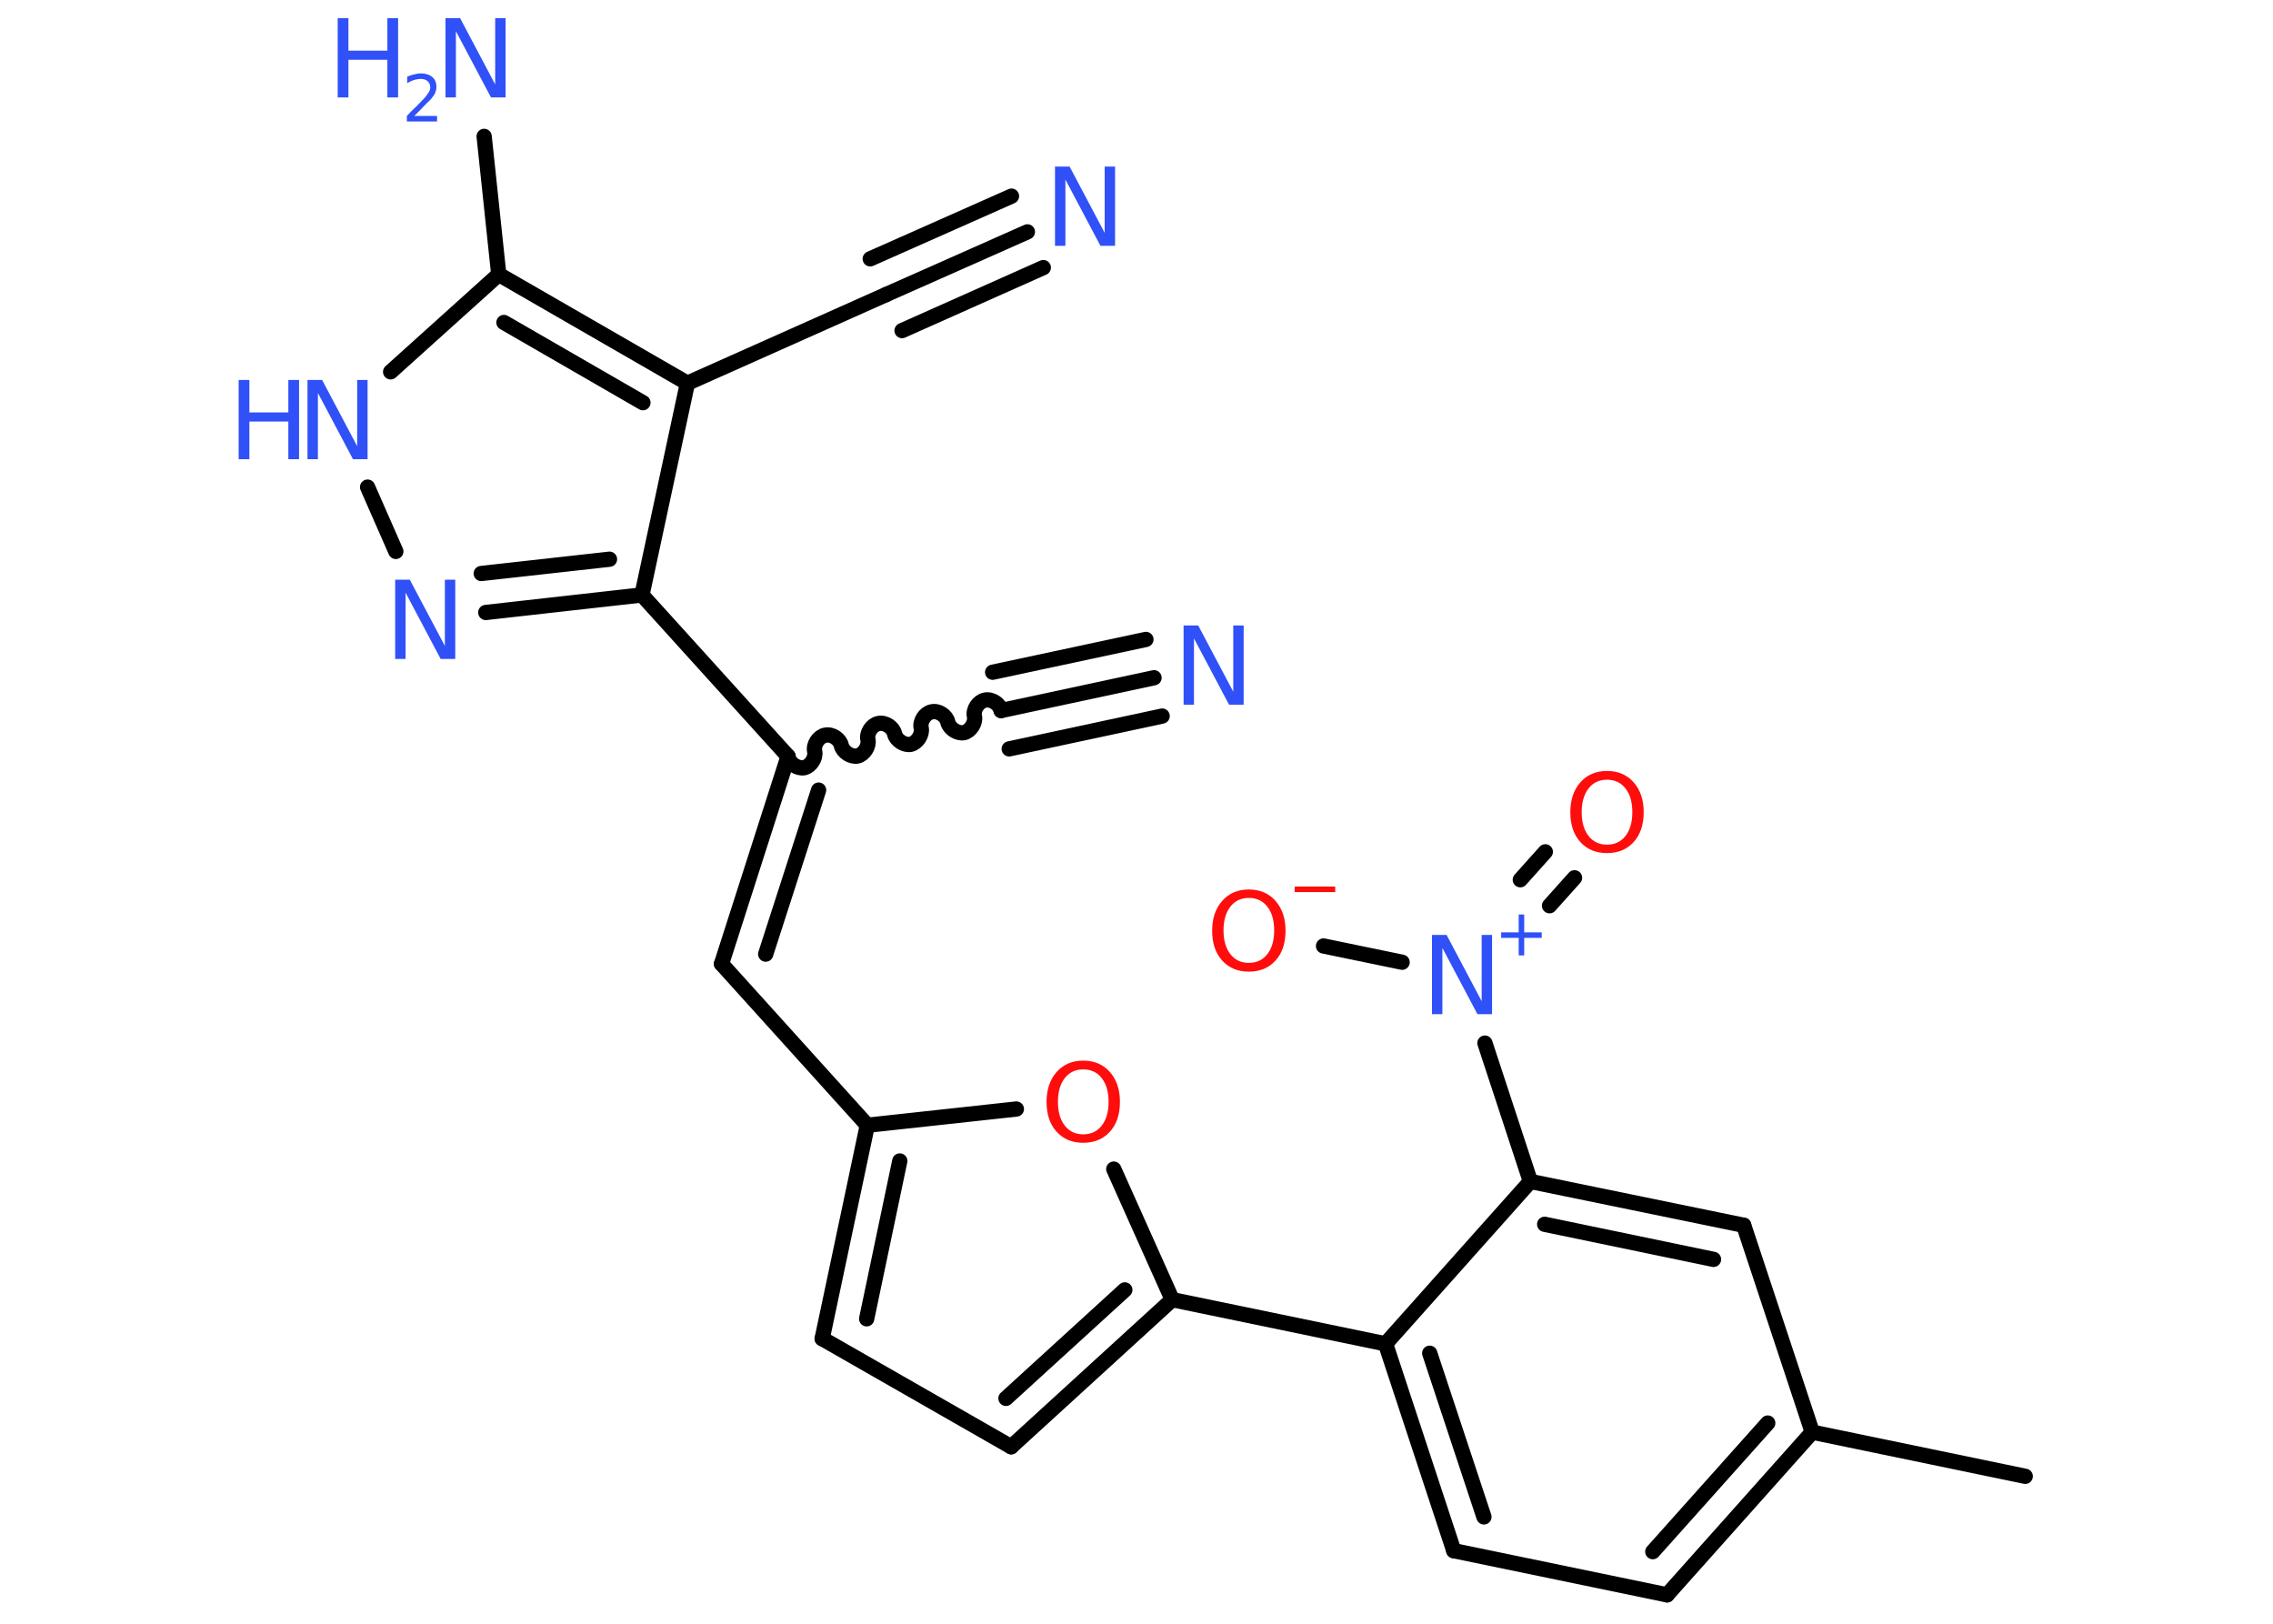 <?xml version='1.0' encoding='UTF-8'?>
<!DOCTYPE svg PUBLIC "-//W3C//DTD SVG 1.1//EN" "http://www.w3.org/Graphics/SVG/1.1/DTD/svg11.dtd">
<svg version='1.2' xmlns='http://www.w3.org/2000/svg' xmlns:xlink='http://www.w3.org/1999/xlink' width='70.0mm' height='50.0mm' viewBox='0 0 70.0 50.0'>
  <desc>Generated by the Chemistry Development Kit (http://github.com/cdk)</desc>
  <g stroke-linecap='round' stroke-linejoin='round' stroke='#000000' stroke-width='.47' fill='#3050F8'>
    <rect x='.0' y='.0' width='70.0' height='50.0' fill='#FFFFFF' stroke='none'/>
    <g id='mol1' class='mol'>
      <line id='mol1bnd1' class='bond' x1='62.37' y1='45.46' x2='55.81' y2='44.1'/>
      <g id='mol1bnd2' class='bond'>
        <line x1='51.34' y1='49.11' x2='55.81' y2='44.1'/>
        <line x1='50.9' y1='47.78' x2='54.44' y2='43.82'/>
      </g>
      <line id='mol1bnd3' class='bond' x1='51.34' y1='49.11' x2='44.77' y2='47.75'/>
      <g id='mol1bnd4' class='bond'>
        <line x1='42.67' y1='41.38' x2='44.77' y2='47.75'/>
        <line x1='44.03' y1='41.67' x2='45.7' y2='46.71'/>
      </g>
      <line id='mol1bnd5' class='bond' x1='42.67' y1='41.38' x2='36.1' y2='40.02'/>
      <g id='mol1bnd6' class='bond'>
        <line x1='31.14' y1='44.55' x2='36.1' y2='40.02'/>
        <line x1='30.98' y1='43.06' x2='34.64' y2='39.72'/>
      </g>
      <line id='mol1bnd7' class='bond' x1='31.14' y1='44.55' x2='25.32' y2='41.22'/>
      <g id='mol1bnd8' class='bond'>
        <line x1='26.71' y1='34.65' x2='25.32' y2='41.22'/>
        <line x1='27.71' y1='35.75' x2='26.69' y2='40.61'/>
      </g>
      <line id='mol1bnd9' class='bond' x1='26.71' y1='34.65' x2='22.22' y2='29.68'/>
      <g id='mol1bnd10' class='bond'>
        <line x1='22.22' y1='29.68' x2='24.27' y2='23.29'/>
        <line x1='23.58' y1='29.38' x2='25.21' y2='24.33'/>
      </g>
      <path id='mol1bnd11' class='bond' d='M30.83 21.88c-.04 -.2 -.29 -.37 -.5 -.32c-.2 .04 -.37 .29 -.32 .5c.04 .2 -.12 .45 -.32 .5c-.2 .04 -.45 -.12 -.5 -.32c-.04 -.2 -.29 -.37 -.5 -.32c-.2 .04 -.37 .29 -.32 .5c.04 .2 -.12 .45 -.32 .5c-.2 .04 -.45 -.12 -.5 -.32c-.04 -.2 -.29 -.37 -.5 -.32c-.2 .04 -.37 .29 -.32 .5c.04 .2 -.12 .45 -.32 .5c-.2 .04 -.45 -.12 -.5 -.32c-.04 -.2 -.29 -.37 -.5 -.32c-.2 .04 -.37 .29 -.32 .5c.04 .2 -.12 .45 -.32 .5c-.2 .04 -.45 -.12 -.5 -.32' fill='none' stroke='#000000' stroke-width='.47'/>
      <g id='mol1bnd12' class='bond'>
        <line x1='30.83' y1='21.88' x2='35.54' y2='20.87'/>
        <line x1='30.57' y1='20.7' x2='35.29' y2='19.69'/>
        <line x1='31.08' y1='23.06' x2='35.79' y2='22.05'/>
      </g>
      <line id='mol1bnd13' class='bond' x1='24.27' y1='23.29' x2='19.77' y2='18.32'/>
      <g id='mol1bnd14' class='bond'>
        <line x1='14.96' y1='18.86' x2='19.77' y2='18.32'/>
        <line x1='14.82' y1='17.66' x2='18.77' y2='17.22'/>
      </g>
      <line id='mol1bnd15' class='bond' x1='12.19' y1='16.98' x2='11.32' y2='15.0'/>
      <line id='mol1bnd16' class='bond' x1='12.03' y1='11.45' x2='15.36' y2='8.45'/>
      <line id='mol1bnd17' class='bond' x1='15.36' y1='8.45' x2='14.91' y2='4.2'/>
      <g id='mol1bnd18' class='bond'>
        <line x1='21.17' y1='11.8' x2='15.36' y2='8.45'/>
        <line x1='19.8' y1='12.4' x2='15.52' y2='9.93'/>
      </g>
      <line id='mol1bnd19' class='bond' x1='19.77' y1='18.32' x2='21.17' y2='11.8'/>
      <line id='mol1bnd20' class='bond' x1='21.17' y1='11.8' x2='27.29' y2='9.07'/>
      <g id='mol1bnd21' class='bond'>
        <line x1='27.29' y1='9.07' x2='31.64' y2='7.14'/>
        <line x1='26.8' y1='7.97' x2='31.15' y2='6.04'/>
        <line x1='27.78' y1='10.18' x2='32.13' y2='8.24'/>
      </g>
      <line id='mol1bnd22' class='bond' x1='26.71' y1='34.65' x2='31.3' y2='34.15'/>
      <line id='mol1bnd23' class='bond' x1='36.1' y1='40.02' x2='34.3' y2='36.0'/>
      <line id='mol1bnd24' class='bond' x1='42.67' y1='41.38' x2='47.13' y2='36.38'/>
      <line id='mol1bnd25' class='bond' x1='47.13' y1='36.38' x2='45.73' y2='32.12'/>
      <g id='mol1bnd26' class='bond'>
        <line x1='46.82' y1='27.09' x2='47.59' y2='26.23'/>
        <line x1='47.72' y1='27.89' x2='48.49' y2='27.03'/>
      </g>
      <line id='mol1bnd27' class='bond' x1='43.18' y1='29.63' x2='40.76' y2='29.13'/>
      <g id='mol1bnd28' class='bond'>
        <line x1='53.7' y1='37.73' x2='47.13' y2='36.38'/>
        <line x1='52.77' y1='38.78' x2='47.57' y2='37.7'/>
      </g>
      <line id='mol1bnd29' class='bond' x1='55.81' y1='44.1' x2='53.7' y2='37.73'/>
      <path id='mol1atm13' class='atom' d='M36.46 19.26h.44l1.08 2.04v-2.04h.32v2.44h-.45l-1.08 -2.04v2.04h-.32v-2.44z' stroke='none'/>
      <path id='mol1atm15' class='atom' d='M12.18 17.85h.44l1.08 2.04v-2.04h.32v2.44h-.45l-1.08 -2.04v2.04h-.32v-2.44z' stroke='none'/>
      <g id='mol1atm16' class='atom'>
        <path d='M9.48 11.7h.44l1.08 2.04v-2.04h.32v2.44h-.45l-1.08 -2.04v2.04h-.32v-2.44z' stroke='none'/>
        <path d='M7.35 11.7h.33v1.0h1.2v-1.0h.33v2.44h-.33v-1.16h-1.2v1.16h-.33v-2.44z' stroke='none'/>
      </g>
      <g id='mol1atm18' class='atom'>
        <path d='M13.73 .56h.44l1.08 2.04v-2.04h.32v2.44h-.45l-1.08 -2.04v2.04h-.32v-2.44z' stroke='none'/>
        <path d='M10.4 .56h.33v1.0h1.2v-1.0h.33v2.44h-.33v-1.16h-1.2v1.16h-.33v-2.44z' stroke='none'/>
        <path d='M12.77 3.57h.69v.17h-.93v-.17q.11 -.12 .31 -.31q.19 -.2 .24 -.25q.09 -.11 .13 -.18q.04 -.07 .04 -.14q.0 -.12 -.08 -.19q-.08 -.07 -.21 -.07q-.09 .0 -.2 .03q-.1 .03 -.22 .1v-.2q.12 -.05 .22 -.07q.1 -.03 .19 -.03q.23 .0 .36 .11q.13 .11 .13 .3q.0 .09 -.03 .17q-.03 .08 -.12 .19q-.02 .03 -.16 .16q-.13 .14 -.37 .38z' stroke='none'/>
      </g>
      <path id='mol1atm21' class='atom' d='M32.5 5.13h.44l1.08 2.04v-2.04h.32v2.44h-.45l-1.08 -2.04v2.04h-.32v-2.44z' stroke='none'/>
      <path id='mol1atm22' class='atom' d='M33.36 32.93q-.36 .0 -.57 .27q-.21 .27 -.21 .73q.0 .46 .21 .73q.21 .27 .57 .27q.36 .0 .57 -.27q.21 -.27 .21 -.73q.0 -.46 -.21 -.73q-.21 -.27 -.57 -.27zM33.36 32.66q.51 .0 .82 .35q.31 .35 .31 .92q.0 .58 -.31 .92q-.31 .34 -.82 .34q-.51 .0 -.82 -.34q-.31 -.34 -.31 -.92q.0 -.57 .31 -.92q.31 -.35 .82 -.35z' stroke='none' fill='#FF0D0D'/>
      <g id='mol1atm24' class='atom'>
        <path d='M44.11 28.79h.44l1.08 2.04v-2.04h.32v2.44h-.45l-1.08 -2.04v2.04h-.32v-2.44z' stroke='none'/>
        <path d='M46.94 28.16v.55h.54v.17h-.54v.54h-.17v-.54h-.54v-.17h.54v-.55h.17z' stroke='none'/>
      </g>
      <path id='mol1atm25' class='atom' d='M49.49 24.01q-.36 .0 -.57 .27q-.21 .27 -.21 .73q.0 .46 .21 .73q.21 .27 .57 .27q.36 .0 .57 -.27q.21 -.27 .21 -.73q.0 -.46 -.21 -.73q-.21 -.27 -.57 -.27zM49.49 23.74q.51 .0 .82 .35q.31 .35 .31 .92q.0 .58 -.31 .92q-.31 .34 -.82 .34q-.51 .0 -.82 -.34q-.31 -.34 -.31 -.92q.0 -.57 .31 -.92q.31 -.35 .82 -.35z' stroke='none' fill='#FF0D0D'/>
      <g id='mol1atm26' class='atom'>
        <path d='M38.46 27.65q-.36 .0 -.57 .27q-.21 .27 -.21 .73q.0 .46 .21 .73q.21 .27 .57 .27q.36 .0 .57 -.27q.21 -.27 .21 -.73q.0 -.46 -.21 -.73q-.21 -.27 -.57 -.27zM38.46 27.39q.51 .0 .82 .35q.31 .35 .31 .92q.0 .58 -.31 .92q-.31 .34 -.82 .34q-.51 .0 -.82 -.34q-.31 -.34 -.31 -.92q.0 -.57 .31 -.92q.31 -.35 .82 -.35z' stroke='none' fill='#FF0D0D'/>
        <path d='M39.87 27.3h1.25v.17h-1.25v-.17z' stroke='none' fill='#FF0D0D'/>
      </g>
    </g>
  </g>
</svg>
